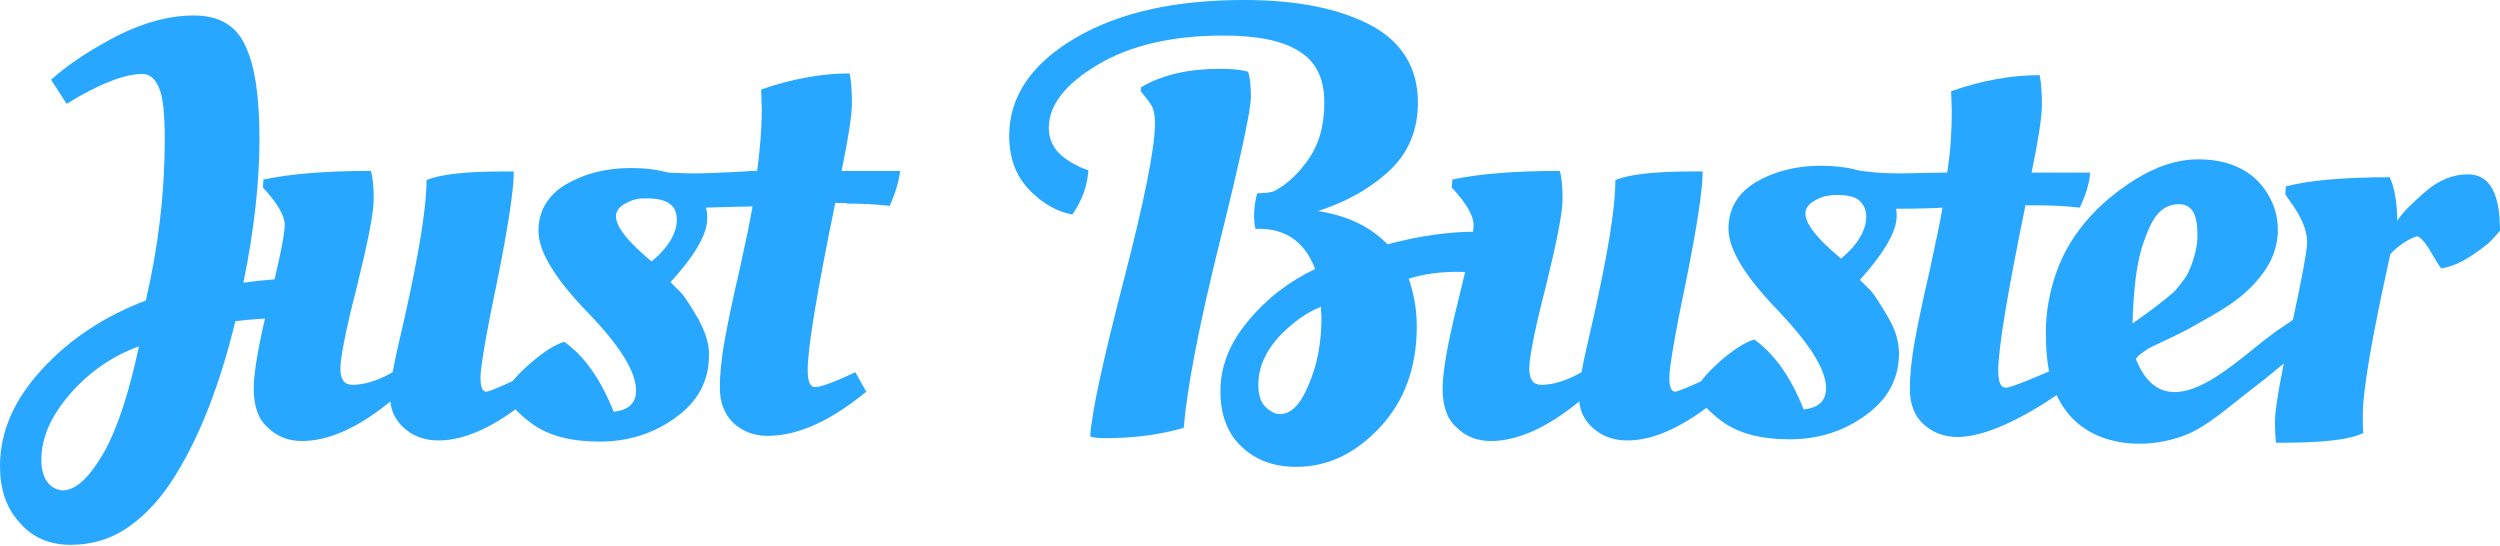 <svg width="174" height="38" viewBox="0 0 174 38" fill="none" xmlns="http://www.w3.org/2000/svg">
<path d="M13.505 1.078C15.223 1.078 16.421 1.756 17.06 3.153C17.74 4.55 18.059 6.706 18.059 9.66C18.059 12.613 17.7 15.966 16.941 19.678C18.659 19.439 20.057 19.359 21.176 19.359C22.294 19.359 23.014 19.359 23.373 19.359C23.413 19.599 23.453 19.918 23.453 20.357C23.453 20.796 23.333 21.435 23.093 22.233C22.095 22.113 20.976 22.073 19.737 22.113C18.499 22.153 17.38 22.233 16.381 22.353C15.342 26.624 13.984 30.216 12.226 33.05C11.307 34.567 10.228 35.765 8.99 36.643C7.751 37.521 6.393 37.92 4.914 37.92C3.436 37.92 2.237 37.401 1.358 36.363C0.439 35.365 0 34.048 0 32.452C0 30.017 0.999 27.781 2.957 25.666C4.914 23.55 7.312 21.994 10.148 20.916C11.027 17.164 11.467 13.412 11.467 9.739C11.467 7.943 11.347 6.746 11.067 6.107C10.788 5.468 10.428 5.149 9.909 5.149C8.67 5.149 6.912 5.828 4.635 7.225L3.556 5.548C4.794 4.431 6.353 3.433 8.191 2.475C10.028 1.557 11.787 1.078 13.505 1.078ZM2.877 32.013C2.877 32.611 2.997 33.05 3.196 33.41C3.516 33.889 3.916 34.128 4.435 34.128C5.314 34.088 6.233 33.21 7.232 31.494C8.191 29.777 8.99 27.302 9.669 24.109C7.791 24.788 6.193 25.905 4.874 27.422C3.556 28.939 2.877 30.456 2.877 32.013Z" fill="#27A7FF"/>
<path d="M17.66 27.063C17.66 25.866 18.019 23.83 18.738 20.956C19.458 18.082 19.817 16.326 19.817 15.647C19.817 15.008 19.298 14.13 18.299 13.053L18.339 12.494C20.217 12.095 22.734 11.895 25.81 11.895C25.93 12.254 26.01 12.893 26.01 13.851C26.01 14.809 25.61 16.805 24.851 19.918C24.052 22.992 23.693 24.908 23.693 25.666C23.693 26.424 23.972 26.784 24.532 26.784C25.331 26.784 26.29 26.504 27.329 25.905C27.448 25.227 27.728 23.95 28.168 22.074C29.166 17.603 29.686 14.45 29.686 12.534C30.645 12.134 32.403 11.935 34.96 11.935H35.759C35.759 13.252 35.359 15.807 34.6 19.599C33.801 23.391 33.441 25.626 33.441 26.265C33.441 26.903 33.561 27.263 33.841 27.263C34.001 27.263 34.8 26.943 36.238 26.265L37.037 27.582C34.56 29.658 32.403 30.655 30.525 30.655C29.646 30.655 28.887 30.416 28.247 29.897C27.608 29.378 27.249 28.74 27.169 27.941C24.931 29.777 22.854 30.695 21.016 30.695C20.057 30.695 19.258 30.376 18.619 29.738C17.979 29.179 17.66 28.261 17.66 27.063Z" fill="#27A7FF"/>
<path d="M48.624 22.233C48.105 21.355 47.705 20.716 47.425 20.397C47.106 20.078 46.866 19.838 46.666 19.639C48.384 17.762 49.223 16.286 49.223 15.208C49.223 14.968 49.223 14.729 49.143 14.529C49.143 14.529 49.143 14.529 49.143 14.489C48.984 13.731 48.584 13.132 47.865 12.653C47.465 12.374 47.026 12.174 46.507 12.015C46.387 11.975 46.267 11.975 46.187 11.935C45.548 11.775 44.788 11.695 43.91 11.695C42.151 11.695 40.633 12.095 39.355 12.853C38.116 13.611 37.477 14.689 37.477 16.086C37.477 17.483 38.596 19.359 40.873 21.714C43.15 24.069 44.269 25.866 44.269 27.183C44.269 28.061 43.75 28.54 42.711 28.66C41.832 26.424 40.673 24.788 39.275 23.79C38.596 23.989 37.797 24.508 36.798 25.387C35.799 26.265 35.319 26.903 35.319 27.302C35.319 27.941 35.879 28.66 37.037 29.498C38.196 30.336 39.754 30.735 41.752 30.735C43.71 30.735 45.508 30.176 47.026 29.059C48.584 27.941 49.343 26.504 49.343 24.748C49.383 23.989 49.103 23.151 48.624 22.233ZM45.348 18.202L44.709 17.643C43.47 16.525 42.871 15.687 42.871 15.048C42.871 14.729 43.07 14.41 43.51 14.17C43.87 13.97 44.269 13.811 44.748 13.811C44.868 13.811 44.988 13.811 45.108 13.811C46.107 13.811 46.706 14.09 46.986 14.609C46.986 14.609 46.986 14.609 46.986 14.649C47.066 14.849 47.106 15.048 47.106 15.288C47.106 16.206 46.546 17.204 45.348 18.202Z" fill="#27A7FF"/>
<path d="M58.932 14.17C59.891 14.17 60.89 14.21 61.929 14.329C62.328 13.411 62.568 12.613 62.648 11.895H58.573C59.052 9.579 59.292 8.023 59.292 7.185C59.292 6.346 59.252 5.668 59.132 5.109C57.214 5.109 55.177 5.468 52.979 6.227V6.346L53.019 7.624C53.019 8.981 52.899 10.378 52.7 11.895C52.58 11.895 52.5 11.895 52.38 11.895C51.341 11.974 50.262 12.014 49.184 12.054C48.265 12.094 47.386 12.054 46.467 12.014C46.427 12.014 46.427 12.014 46.387 12.014C46.307 12.014 45.827 11.974 45.388 11.934C44.908 11.895 44.469 11.855 44.469 11.895C44.389 12.254 44.349 12.733 44.349 13.292C44.349 13.451 44.349 13.611 44.349 13.731C44.509 13.731 44.629 13.731 44.749 13.731C44.868 13.731 44.988 13.731 45.108 13.731C46.107 13.731 46.706 14.01 46.986 14.529C47.426 14.529 47.905 14.489 48.385 14.489C48.624 14.489 48.904 14.489 49.144 14.449C50.582 14.409 51.94 14.369 52.38 14.369C52.18 15.527 51.861 17.004 51.461 18.84C51.022 20.676 50.702 22.273 50.462 23.55C50.222 24.827 50.102 25.985 50.102 26.983C50.102 28.021 50.422 28.819 51.022 29.418C51.661 30.017 52.46 30.336 53.419 30.336C55.536 30.336 57.814 29.298 60.291 27.262L59.532 25.905C58.013 26.624 57.094 26.943 56.735 26.943C56.375 26.943 56.215 26.544 56.215 25.745C56.215 24.229 56.855 20.357 58.133 14.13H58.932V14.17Z" fill="#27A7FF"/>
<path d="M149.987 24.029C150.427 23.83 152.185 22.991 152.425 22.832C154.542 21.634 156.18 20.836 157.539 18.96C158.697 17.403 158.897 15.328 157.898 13.611C156.82 11.695 154.822 11.017 152.704 11.097C150.986 11.176 149.468 11.895 148.11 12.813C146.392 13.97 144.873 15.487 143.874 17.284C142.876 19.08 142.356 21.355 142.396 23.231C142.396 25.426 142.716 27.382 144.074 28.939C146.032 31.134 149.468 31.294 152.065 30.296C153.623 29.697 155.181 28.26 156.5 27.262C157.699 26.345 158.897 25.387 160.016 24.349C160.296 24.109 161.334 23.55 161.414 23.151C161.494 22.632 160.815 21.954 160.296 21.954C159.896 21.954 159.656 22.233 159.337 22.433C158.937 22.712 158.538 22.952 158.138 23.271C155.581 25.107 150.787 30.216 148.669 25.027C148.629 24.788 149.668 24.149 149.987 24.029ZM149.188 16.884C149.668 15.527 150.187 14.25 151.626 14.21C152.824 14.21 152.944 15.368 152.944 16.485C152.944 17.244 152.584 18.561 152.105 19.319C151.905 19.599 151.626 19.958 151.386 20.237C150.467 21.076 149.428 21.794 148.429 22.512C148.429 21.714 148.509 20.637 148.589 19.878C148.669 18.92 148.909 17.643 149.188 16.884Z" fill="#27A7FF"/>
<path d="M140.998 14.17C139.719 20.397 139.08 24.229 139.08 25.786C139.08 26.584 139.24 26.983 139.599 26.983C139.959 26.983 141.597 26.305 143.115 25.626L143.875 26.983C142.077 28.3 138.681 30.416 136.243 30.416C135.284 30.416 134.485 30.097 133.846 29.498C133.207 28.899 132.927 28.061 132.927 27.063C132.927 26.065 133.047 24.908 133.287 23.63C133.526 22.353 133.846 20.796 134.286 18.92C134.685 17.084 135.005 15.567 135.205 14.45C134.765 14.489 133.447 14.529 132.008 14.529H131.968C131.729 14.529 131.489 14.529 131.209 14.569C130.73 14.569 130.29 14.609 129.851 14.609C129.811 14.45 129.731 14.29 129.611 14.17C129.411 13.651 128.932 13.212 128.253 13.092C128.133 13.053 128.013 13.013 127.893 12.973C128.013 12.534 127.613 11.935 127.374 11.616C127.533 11.815 128.332 11.735 128.612 11.775C129.132 11.855 129.771 11.935 130.65 12.015C132.168 12.134 133.686 12.015 135.205 12.015C135.324 12.015 135.404 12.015 135.524 12.015C135.764 10.498 135.844 9.101 135.844 7.744L135.804 6.466V6.347C137.961 5.588 140.039 5.229 141.957 5.229C142.077 5.788 142.117 6.466 142.117 7.305C142.117 8.143 141.877 9.7 141.397 12.015H145.473C145.433 12.693 145.193 13.531 144.754 14.45C143.675 14.33 142.676 14.29 141.757 14.29H140.998V14.17Z" fill="#27A7FF"/>
<path d="M90.975 11.216C91.775 10.139 92.174 8.782 92.174 7.145C92.174 5.508 91.615 4.311 90.456 3.592C89.297 2.834 87.539 2.475 85.142 2.475C81.586 2.475 78.67 3.153 76.392 4.511C74.115 5.868 72.996 7.345 72.996 8.901C72.996 9.7 73.316 10.338 73.915 10.857C74.514 11.336 75.154 11.655 75.753 11.855C75.673 12.933 75.313 13.971 74.634 14.929C73.555 14.729 72.557 14.17 71.638 13.212C70.719 12.254 70.239 11.017 70.239 9.46C70.239 6.746 71.757 4.471 74.794 2.674C77.831 0.878 81.746 0 86.581 0C90.296 0 93.213 0.599 95.41 1.756C97.568 2.914 98.686 4.71 98.686 7.145C98.686 9.021 98.047 10.618 96.729 11.855C95.41 13.092 93.732 14.05 91.734 14.689C93.772 15.008 95.37 15.767 96.569 17.004C98.806 16.405 100.844 16.126 102.762 16.126L104.8 16.246C104.839 16.445 104.879 16.645 104.879 16.845C104.879 17.802 104.76 18.601 104.48 19.16C103.721 19 102.722 18.92 101.443 18.92C100.165 18.92 99.046 19.08 98.047 19.399C98.407 20.437 98.607 21.515 98.607 22.712C98.607 25.546 97.768 27.901 96.05 29.737C94.332 31.573 92.414 32.492 90.216 32.492C88.698 32.492 87.46 32.053 86.461 31.134C85.462 30.216 84.942 28.939 84.942 27.223C84.942 25.506 85.582 23.87 86.86 22.353C88.139 20.796 89.697 19.599 91.535 18.721C90.816 16.845 89.497 15.927 87.659 15.927H87.379C87.22 15.208 87.26 14.37 87.499 13.452C87.899 13.452 88.299 13.412 88.618 13.332C89.337 12.973 90.176 12.334 90.975 11.216ZM80.388 8.582C80.388 8.063 80.308 7.664 80.188 7.424C80.068 7.185 79.788 6.826 79.389 6.347L79.429 6.067C80.907 5.189 82.745 4.79 84.942 4.79C85.821 4.79 86.461 4.87 86.86 4.989C86.98 5.269 87.06 5.868 87.06 6.746C87.06 7.664 86.341 11.017 84.902 16.805C83.464 22.592 82.625 26.943 82.385 29.777C80.747 30.256 78.909 30.496 76.912 30.496C76.432 30.496 76.073 30.456 75.873 30.376C75.993 28.62 76.792 24.987 78.23 19.439C79.668 13.891 80.388 10.258 80.388 8.582ZM89.098 28.819C89.857 28.819 90.536 28.141 91.095 26.744C91.695 25.347 91.974 23.83 91.974 22.073L91.934 21.355C90.895 21.754 89.937 22.473 88.978 23.471C88.059 24.508 87.579 25.586 87.579 26.784C87.579 27.462 87.739 27.981 88.059 28.3C88.418 28.66 88.738 28.819 89.098 28.819Z" fill="#27A7FF"/>
<path d="M100.405 27.063C100.405 25.866 100.764 23.83 101.484 20.956C102.203 18.082 102.562 16.326 102.562 15.647C102.562 15.008 102.043 14.13 101.044 13.053L101.084 12.494C102.962 12.095 105.479 11.895 108.555 11.895C108.675 12.254 108.755 12.893 108.755 13.851C108.755 14.809 108.356 16.805 107.597 19.918C106.797 22.992 106.438 24.908 106.438 25.666C106.438 26.424 106.718 26.784 107.277 26.784C108.076 26.784 109.035 26.504 110.074 25.905C110.194 25.227 110.473 23.95 110.913 22.074C111.912 17.603 112.431 14.45 112.431 12.534C113.39 12.134 115.148 11.935 117.705 11.935H118.504C118.504 13.252 118.104 15.807 117.345 19.599C116.546 23.391 116.187 25.626 116.187 26.265C116.187 26.903 116.306 27.263 116.586 27.263C116.746 27.263 117.545 26.943 118.983 26.265L119.782 27.582C117.305 29.658 115.148 30.655 113.27 30.655C112.391 30.655 111.632 30.416 110.993 29.897C110.353 29.378 109.994 28.74 109.914 27.941C107.676 29.777 105.599 30.695 103.761 30.695C102.802 30.695 102.003 30.376 101.364 29.738C100.724 29.179 100.405 28.261 100.405 27.063Z" fill="#27A7FF"/>
<path d="M131.409 22.073C130.889 21.195 130.49 20.557 130.21 20.237C129.891 19.918 129.651 19.678 129.451 19.479C131.129 17.603 132.008 16.126 132.008 15.048C132.008 14.889 132.008 14.689 131.968 14.529C131.848 13.691 131.409 13.012 130.69 12.494C130.21 12.134 129.571 11.895 128.852 11.735C128.212 11.616 127.533 11.536 126.734 11.536C124.976 11.536 123.458 11.935 122.179 12.693C120.941 13.452 120.302 14.529 120.302 15.926C120.302 17.323 121.42 19.2 123.698 21.555C125.935 23.91 127.094 25.706 127.094 27.023C127.094 27.901 126.574 28.38 125.536 28.5C124.657 26.265 123.498 24.628 122.099 23.63C121.42 23.83 120.621 24.349 119.622 25.227C118.663 26.105 118.144 26.744 118.144 27.143C118.144 27.781 118.743 28.5 119.862 29.338C121.021 30.176 122.579 30.576 124.577 30.576C126.534 30.576 128.332 30.017 129.851 28.899C131.409 27.781 132.168 26.345 132.168 24.588C132.168 23.79 131.928 22.952 131.409 22.073ZM128.133 18.002L127.493 17.443C126.255 16.326 125.655 15.487 125.655 14.849C125.655 14.529 125.855 14.21 126.295 13.97C126.734 13.691 127.254 13.571 127.893 13.571C128.692 13.571 129.291 13.731 129.571 14.13C129.691 14.25 129.771 14.41 129.811 14.569C129.851 14.729 129.891 14.889 129.891 15.048C129.891 16.006 129.331 17.004 128.133 18.002Z" fill="#27A7FF"/>
<path d="M158.697 30.815H158.418C158.378 30.576 158.338 30.096 158.338 29.298C158.338 28.5 158.697 26.384 159.457 22.872C160.216 19.399 160.575 17.403 160.575 16.884C160.575 16.006 160.176 15.088 159.417 14.05L159.057 13.531L159.097 12.973C160.615 12.573 163.013 12.334 166.329 12.334C166.648 13.052 166.848 14.09 166.848 15.367C167.168 14.849 167.807 14.21 168.766 13.372C169.725 12.533 170.724 12.134 171.762 12.134C173.281 12.134 174 13.451 174 16.046C173.88 16.206 173.68 16.445 173.441 16.685C173.201 16.964 172.721 17.323 172.002 17.802C171.283 18.281 170.604 18.561 169.925 18.68C169.885 18.68 169.645 18.321 169.205 17.563C168.766 16.804 168.406 16.445 168.207 16.445C167.527 16.685 166.888 17.124 166.369 17.683C165.09 23.43 164.451 27.183 164.451 28.859C164.451 29.458 164.451 29.897 164.491 30.136C163.532 30.615 161.614 30.815 158.697 30.815Z" fill="#27A7FF"/>
</svg>
